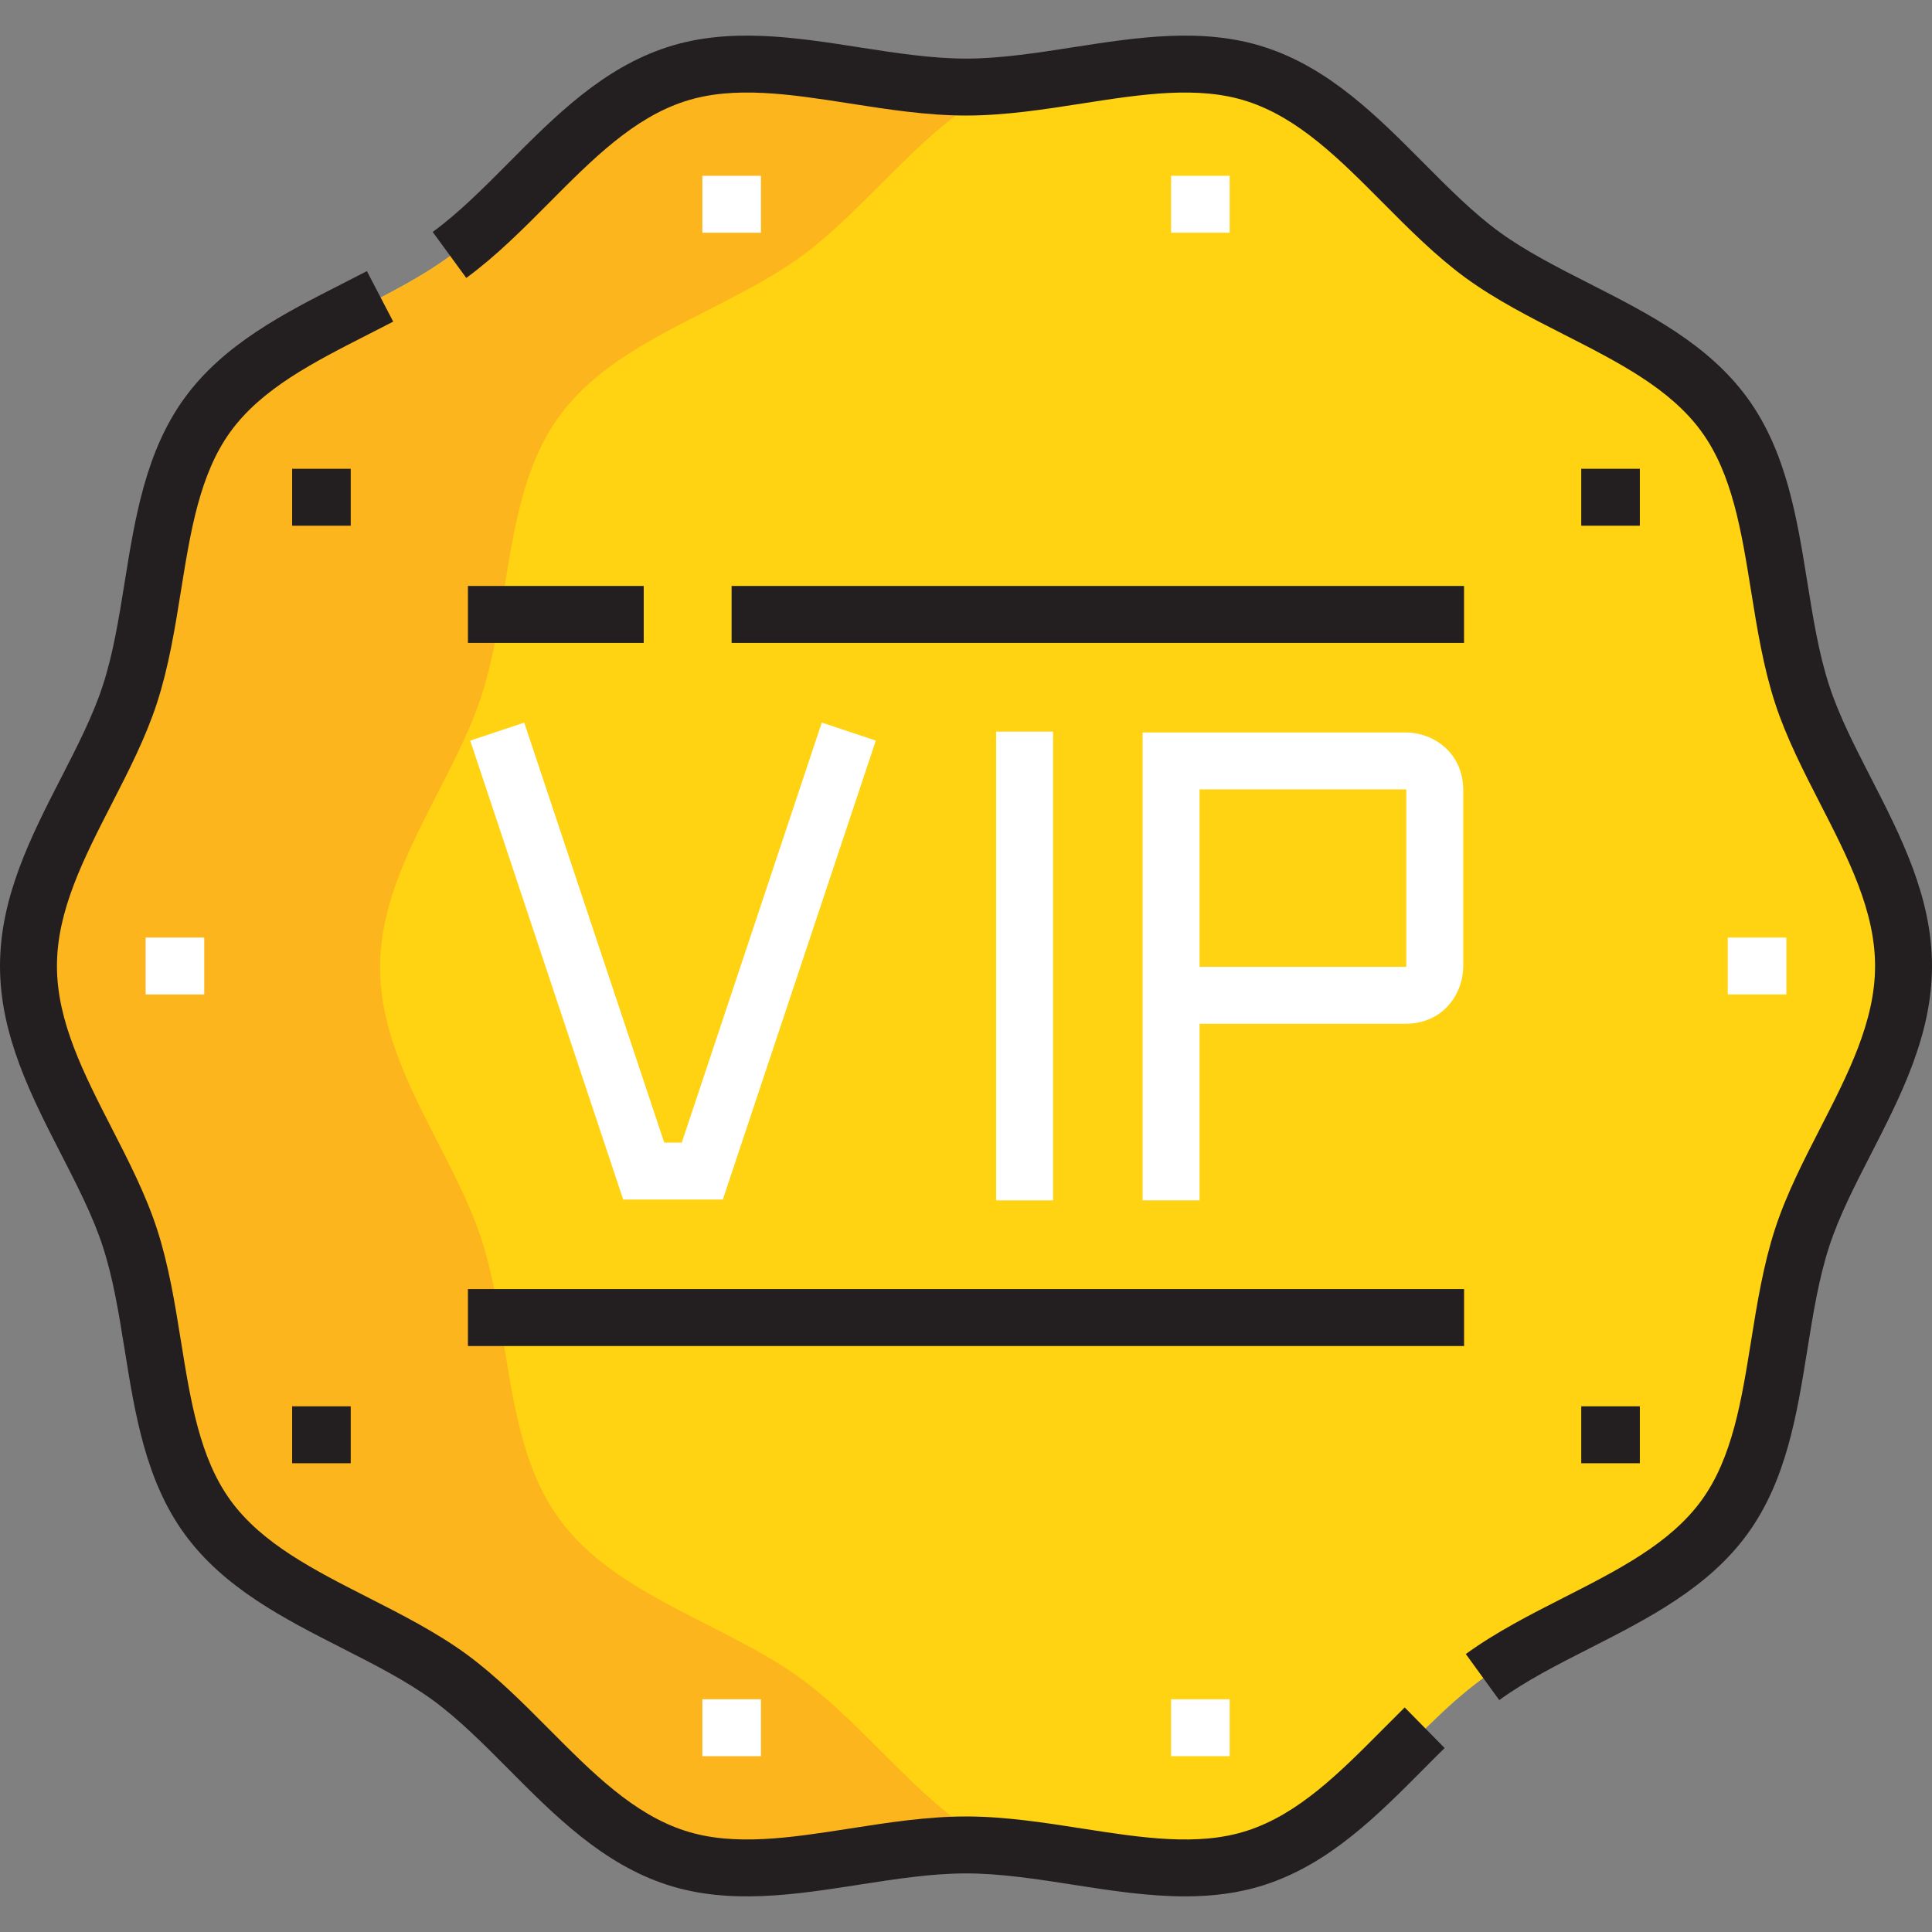 <?xml version="1.0" encoding="iso-8859-1"?>
<!-- Generator: Adobe Illustrator 19.0.0, SVG Export Plug-In . SVG Version: 6.00 Build 0)  -->
<svg version="1.1" id="Capa_1" xmlns="http://www.w3.org/2000/svg" xmlns:xlink="http://www.w3.org/1999/xlink" x="0px" y="0px"
	 viewBox="0 0 512.001 512.001" style="enable-background:new 0 0 512.001 512.001;" xml:space="preserve">
<rect x="0" y="0" width="512.001" height="512.001" fill="#808080" stroke="none"/>
<path style="fill:#FFD311;" d="M477.591,184.444c7.609,23.371,26.864,46.042,26.864,71.975s-19.255,48.604-26.864,71.974
	c-7.92,24.302-5.901,53.883-20.575,74.07c-14.829,20.42-43.712,27.563-64.133,42.393c-20.187,14.752-35.793,40.064-60.095,47.905
	c-23.448,7.609-50.856-3.416-76.788-3.416s-53.34,11.025-76.788,3.416c-24.302-7.842-39.908-33.153-60.095-47.905
	c-20.42-14.829-49.302-21.972-64.133-42.393c-14.674-20.187-12.656-49.769-20.575-74.07C26.8,305.022,7.544,282.35,7.544,256.419
	c0-25.932,19.255-48.604,26.864-71.975c7.92-24.302,5.901-53.883,20.575-74.07c14.829-20.42,43.712-27.563,64.133-42.393
	c20.187-14.752,35.793-40.063,60.095-47.905c23.448-7.609,50.856,3.416,76.788,3.416s53.34-11.025,76.788-3.416
	c24.302,7.842,39.908,33.153,60.095,47.905c20.42,14.829,49.303,21.972,64.133,42.393
	C471.691,130.56,469.672,160.141,477.591,184.444z"/>
<path style="fill:#FDB51E;" d="M148.155,402.464c-14.674-20.187-12.656-49.769-20.575-74.071
	c-7.609-23.37-26.864-46.042-26.864-71.974c0-25.933,19.255-48.604,26.864-71.975c7.92-24.302,5.901-53.883,20.575-74.07
	c14.83-20.42,43.712-27.563,64.133-42.393c18.159-13.27,32.668-34.971,53.079-44.929c-3.136,0.265-6.263,0.44-9.366,0.44
	c-25.933,0-53.34-11.026-76.788-3.416c-24.302,7.842-39.908,33.153-60.095,47.905c-20.42,14.83-49.302,21.972-64.133,42.393
	c-14.674,20.187-12.656,49.768-20.575,74.07c-7.61,23.371-26.864,46.042-26.864,71.975c0,25.933,19.255,48.604,26.864,71.974
	c7.92,24.302,5.901,53.883,20.575,74.071c14.83,20.42,43.712,27.563,64.133,42.393c20.187,14.752,35.793,40.064,60.095,47.906
	c23.448,7.609,50.856-3.416,76.788-3.416c3.103,0,6.23,0.174,9.366,0.44c-20.41-9.957-34.92-31.659-53.079-44.929
	C191.867,430.026,162.984,422.883,148.155,402.464z"/>
<g>
	<path style="fill:#231F20;" d="M495.771,206.055c-4.331-8.443-8.419-16.416-11.007-24.366c-2.764-8.483-4.243-17.684-5.808-27.425
		c-2.735-17.015-5.563-34.611-15.835-48.742c-10.41-14.333-26.378-22.461-41.819-30.321c-8.696-4.426-16.913-8.608-23.966-13.73
		c-6.918-5.056-13.322-11.5-20.103-18.322c-12.284-12.36-24.987-25.141-42.113-30.668c-16.375-5.314-33.874-2.585-50.795,0.054
		c-9.435,1.472-19.19,2.994-28.322,2.994c-9.132,0-18.887-1.522-28.322-2.994c-16.922-2.639-34.42-5.368-50.783-0.058
		c-17.138,5.53-29.841,18.311-42.126,30.672c-6.781,6.822-13.186,13.266-20.103,18.322l8.902,12.183
		c7.879-5.758,15.008-12.931,21.904-19.868c11.522-11.593,22.405-22.544,36.068-26.952c12.95-4.203,27.941-1.865,43.813,0.611
		c10.003,1.56,20.346,3.174,30.647,3.174c10.301,0,20.645-1.614,30.648-3.174c15.871-2.476,30.864-4.813,43.824-0.608
		c13.651,4.405,24.536,15.355,36.057,26.948c6.895,6.937,14.024,14.11,21.921,19.881c8.034,5.835,17.171,10.485,26.007,14.982
		c14.489,7.375,28.177,14.341,36.457,25.743c8.153,11.217,10.578,26.299,13.143,42.267c1.588,9.883,3.232,20.103,6.359,29.703
		c2.959,9.092,7.519,17.981,11.927,26.578c7.491,14.607,14.566,28.403,14.566,43.062c0,14.658-7.076,28.456-14.566,43.062
		c-4.409,8.597-8.968,17.486-11.926,26.576c-3.128,9.602-4.772,19.822-6.36,29.705c-2.566,15.968-4.99,31.05-13.145,42.27
		c-8.279,11.399-21.965,18.365-36.455,25.74c-8.835,4.496-17.972,9.147-26.007,14.981l8.866,12.209
		c7.072-5.136,15.287-9.317,23.984-13.743c15.442-7.859,31.41-15.987,41.817-30.319c10.275-14.133,13.102-31.729,15.837-48.744
		c1.566-9.741,3.044-18.942,5.809-27.427c2.587-7.947,6.676-15.921,11.006-24.363c7.979-15.559,16.229-31.646,16.229-49.947
		C512,237.7,503.75,221.613,495.771,206.055z"/>
	<path style="fill:#231F20;" d="M366.529,458.216c-11.522,11.593-22.405,22.544-36.069,26.953
		c-12.948,4.204-27.94,1.864-43.811-0.612c-10.003-1.56-20.347-3.174-30.649-3.174c-10.302,0-20.645,1.614-30.648,3.174
		c-15.873,2.476-30.863,4.814-43.824,0.608c-13.652-4.405-24.536-15.355-36.057-26.949c-6.895-6.937-14.024-14.11-21.921-19.881
		c-8.034-5.835-17.171-10.485-26.006-14.981c-14.49-7.375-28.177-14.341-36.458-25.743c-8.154-11.216-10.578-26.299-13.144-42.267
		c-1.588-9.883-3.231-20.103-6.359-29.703c-2.959-9.092-7.518-17.981-11.927-26.578c-7.49-14.607-14.566-28.404-14.566-43.063
		c0-14.657,7.076-28.455,14.566-43.061c4.409-8.597,8.968-17.487,11.926-26.576c3.129-9.602,4.772-19.822,6.36-29.705
		c2.566-15.968,4.99-31.05,13.146-42.27c8.278-11.398,21.964-18.364,36.453-25.739c2.228-1.134,4.456-2.267,6.663-3.418
		l-6.973-13.382c-2.165,1.129-4.35,2.24-6.535,3.352c-15.442,7.859-31.409,15.986-41.815,30.317
		c-10.275,14.134-13.102,31.729-15.837,48.745c-1.565,9.741-3.044,18.942-5.809,27.427c-2.587,7.947-6.677,15.922-11.006,24.364
		C8.25,221.614,0,237.7,0,256.001s8.25,34.389,16.229,49.946c4.33,8.443,8.419,16.417,11.007,24.366
		c2.764,8.483,4.243,17.684,5.808,27.425c2.735,17.015,5.563,34.611,15.835,48.741c10.409,14.334,26.377,22.461,41.819,30.321
		c8.697,4.426,16.912,8.608,23.966,13.73c6.919,5.056,13.323,11.5,20.103,18.322c12.284,12.36,24.988,25.141,42.114,30.668
		c16.374,5.313,33.873,2.584,50.795-0.055c9.435-1.472,19.191-2.994,28.322-2.994c9.132,0,18.887,1.522,28.323,2.994
		c9.831,1.533,19.856,3.097,29.74,3.097c7.129,0,14.186-0.814,21.042-3.039c17.138-5.531,29.841-18.312,42.126-30.672
		c1.868-1.88,3.734-3.758,5.611-5.603l-10.58-10.758C370.346,454.377,368.438,456.295,366.529,458.216z"/>
</g>
<g>
	<rect x="38.597" y="248.456" style="fill:#FFFFFF;" width="15.528" height="15.089"/>
	<polygon style="fill:#FFFFFF;" points="124.614,196.273 165.156,317.896 191.559,317.896 232.1,196.273 217.785,191.502 
		180.684,302.807 176.031,302.807 138.929,191.502 	"/>
	<rect x="263.985" y="193.884" style="fill:#FFFFFF;" width="15.089" height="124.232"/>
	<path style="fill:#FFFFFF;" d="M372.463,271.31c9.944,0,15.309-7.887,15.309-15.309v-46.585c0-9.944-7.887-15.309-15.309-15.309
		h-69.658v124.007h15.089V271.31H372.463z M317.894,209.196h54.569c0.001,0,0.103,0.029,0.217,0.065
		c0.002,0.046,0.003,0.098,0.003,0.154v46.585c0,0-0.028,0.102-0.065,0.217c-0.046,0.002-0.098,0.003-0.154,0.003h-54.569
		L317.894,209.196L317.894,209.196z"/>
	<rect x="186.126" y="46.587" style="fill:#FFFFFF;" width="15.528" height="15.089"/>
	<rect x="310.348" y="46.587" style="fill:#FFFFFF;" width="15.529" height="15.089"/>
	<rect x="186.126" y="450.325" style="fill:#FFFFFF;" width="15.528" height="15.089"/>
</g>
<g>
	<rect x="77.422" y="372.687" style="fill:#231F20;" width="15.528" height="15.089"/>
	<rect x="419.048" y="372.687" style="fill:#231F20;" width="15.527" height="15.089"/>
	<rect x="77.422" y="124.234" style="fill:#231F20;" width="15.528" height="15.089"/>
</g>
<rect x="457.867" y="248.456" style="fill:#FFFFFF;" width="15.529" height="15.089"/>
<rect x="419.048" y="124.234" style="fill:#231F20;" width="15.527" height="15.089"/>
<rect x="310.348" y="450.325" style="fill:#FFFFFF;" width="15.529" height="15.089"/>
<g>
	<rect x="193.882" y="155.287" style="fill:#231F20;" width="194.103" height="15.089"/>
	<rect x="124.01" y="155.287" style="fill:#231F20;" width="46.584" height="15.089"/>
	<rect x="124.01" y="341.624" style="fill:#231F20;" width="263.985" height="15.089"/>
</g>
<g>
</g>
<g>
</g>
<g>
</g>
<g>
</g>
<g>
</g>
<g>
</g>
<g>
</g>
<g>
</g>
<g>
</g>
<g>
</g>
<g>
</g>
<g>
</g>
<g>
</g>
<g>
</g>
<g>
</g>
</svg>
